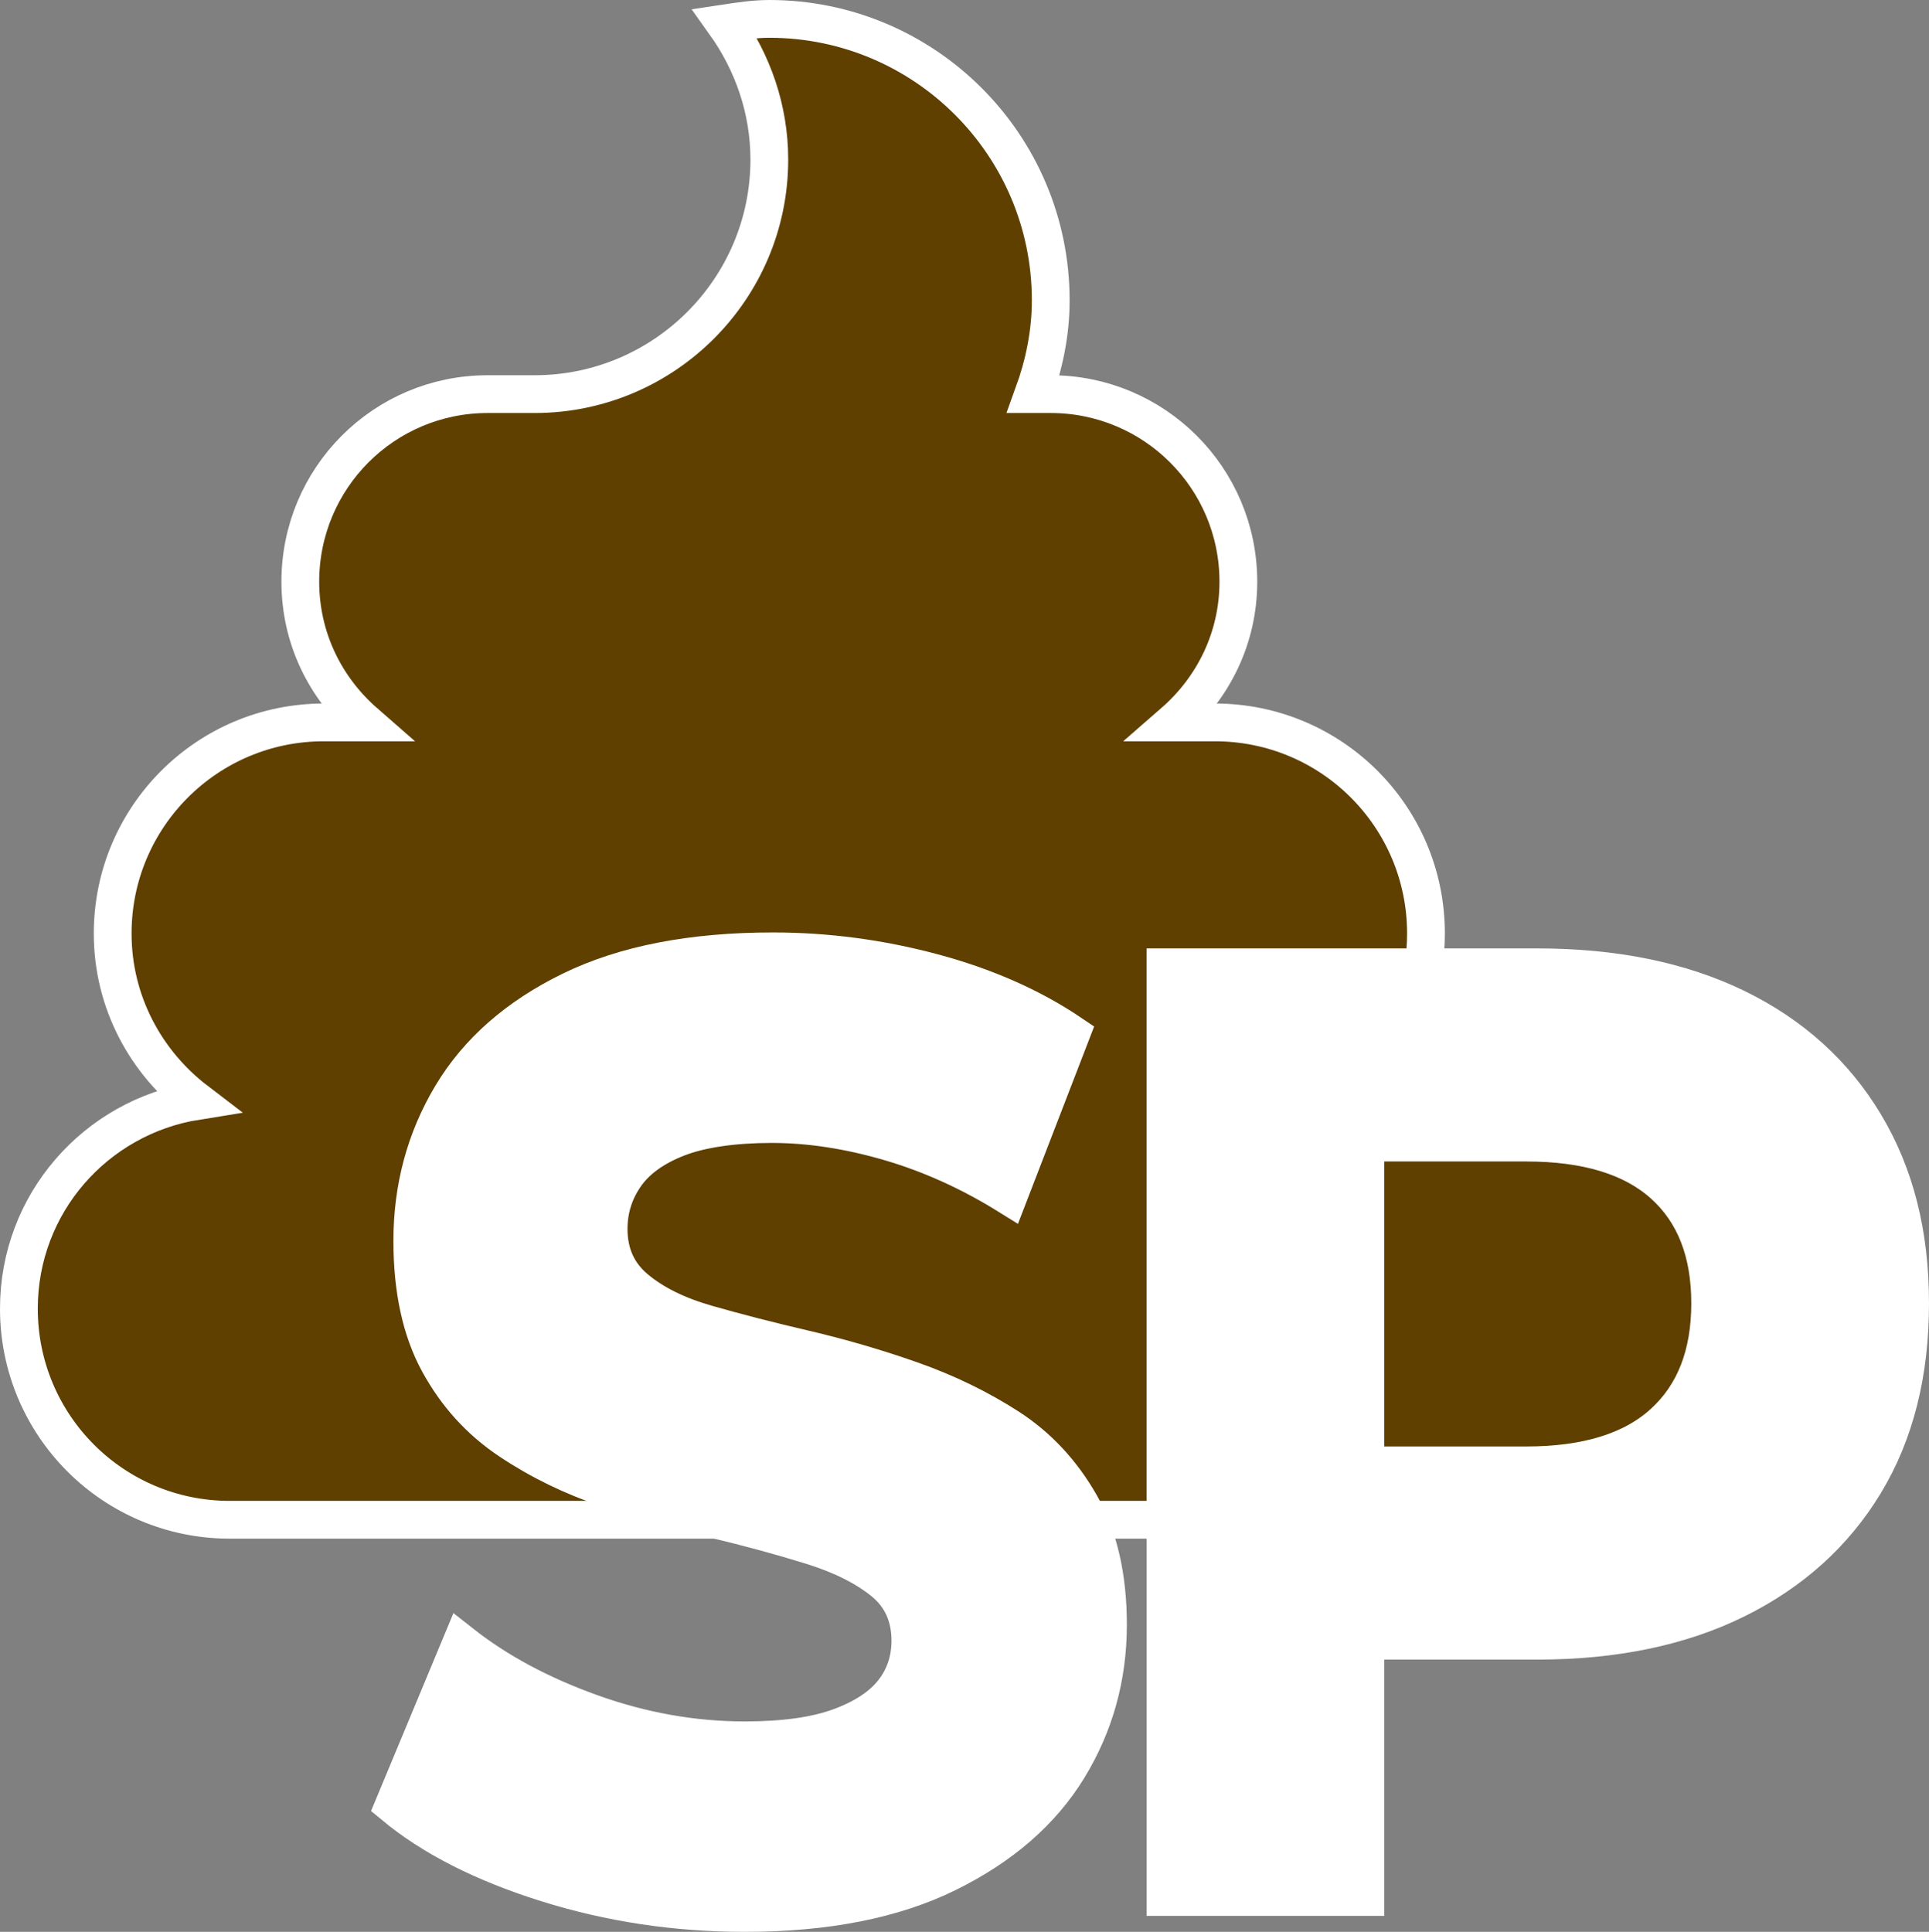 <?xml version="1.0" encoding="UTF-8"?>
<svg id="uuid-9286a478-d070-4e90-a5c4-5cfa7fb14ff1" data-name="Layer 1" xmlns="http://www.w3.org/2000/svg" viewBox="0 0 510.66 511.44">
  <rect x="0" y="0" width="510.66" height="511.44" fill="#808080" stroke="none"/>
  <defs>
    <style>
      .uuid-71ae61a3-2de7-425a-b6ca-21d8e73fed80 {
        fill: #5f4000;
      }

      .uuid-71ae61a3-2de7-425a-b6ca-21d8e73fed80, .uuid-3823fb14-4aca-405f-8f10-45d53eded931 {
        stroke: #fff;
        stroke-miterlimit: 10;
        stroke-width: 10px;
      }

      .uuid-3823fb14-4aca-405f-8f10-45d53eded931 {
        fill: #fff;
      }
    </style>
  </defs>
  <path class="uuid-71ae61a3-2de7-425a-b6ca-21d8e73fed80" d="M383.82,387.94c-10.01,8.95-23.33,14.4-38.06,14.4H60.81c-30.85,0-55.81-24.99-55.81-55.88,0-27.84,20.32-50.71,46.99-54.98-13.38-10.21-22.16-26.19-22.16-44.35,0-30.89,25.03-55.88,55.88-55.88h10.85c-10.47-9.15-17.06-22.35-17.06-37.25,0-27.45,22.16-49.66,49.62-49.66h12.41c34.27,0,62.13-27.85,62.13-62.09,0-13.48-4.49-25.88-11.76-36.06,3.85-.58,7.81-1.19,11.76-1.19,41.13,0,74.5,33.37,74.5,74.5,0,8.73-1.77,17.08-4.59,24.84h4.57c27.42,0,49.69,22.19,49.69,49.66,0,14.94-6.67,28.13-17.14,37.25h10.93c30.89,0,55.88,24.99,55.88,55.88,0,3.05-.25,6.04-.73,8.95-2.37,14.41-10.35,26.91-21.49,35.39,9.47,1.51,18.14,5.39,25.4,11.02h-19.22v85.45h22.36Z"/>
  <g>
    <path class="uuid-3823fb14-4aca-405f-8f10-45d53eded931" d="M197.14,506.44c-18.19,0-35.67-2.64-52.45-7.91-16.78-5.27-30.26-12.13-40.43-20.57l17.86-42.9c9.53,7.51,21,13.66,34.43,18.46,13.42,4.81,26.96,7.21,40.6,7.21,10.39,0,18.78-1.17,25.17-3.52,6.38-2.34,11.09-5.45,14.13-9.32,3.03-3.87,4.55-8.38,4.55-13.54,0-6.56-2.39-11.78-7.14-15.65-4.76-3.87-11.1-7.03-19-9.49-7.91-2.46-16.51-4.8-25.82-7.03-9.31-2.23-18.67-4.92-28.09-8.09-9.42-3.17-18.08-7.38-25.98-12.66-7.91-5.27-14.18-12.19-18.84-20.75-4.66-8.55-6.98-19.28-6.98-32.17,0-14.07,3.46-26.9,10.39-38.5,6.93-11.6,17.48-20.86,31.67-27.78,14.18-6.91,31.99-10.37,53.42-10.37,14.29,0,28.42,1.88,42.38,5.63,13.96,3.75,26.14,9.14,36.54,16.18l-16.56,42.9c-10.18-6.33-20.68-11.08-31.5-14.24-10.83-3.16-21.22-4.75-31.18-4.75s-18.73,1.23-25.01,3.69c-6.28,2.46-10.88,5.8-13.8,10.02-2.92,4.22-4.38,8.91-4.38,14.07,0,6.57,2.38,11.84,7.14,15.82,4.76,3.99,11.04,7.09,18.84,9.32,7.79,2.23,16.45,4.46,25.98,6.68,9.53,2.23,18.94,4.98,28.26,8.26,9.31,3.29,17.86,7.45,25.66,12.48,7.79,5.04,14.13,11.84,19,20.39,4.87,8.56,7.31,19.16,7.31,31.82,0,13.83-3.52,26.49-10.55,37.98-7.04,11.49-17.7,20.75-31.99,27.78-14.29,7.03-32.15,10.55-53.59,10.55Z"/>
    <path class="uuid-3823fb14-4aca-405f-8f10-45d53eded931" d="M493.64,297.57c-8.01-13.36-19.38-23.61-34.09-30.77-14.73-7.14-32.27-10.72-52.62-10.72h-98.4v246.14h52.93v-67.86h45.47c20.35,0,37.89-3.64,52.62-10.9,14.71-7.27,26.08-17.53,34.09-30.77s12.02-29.13,12.02-47.65-4.01-34.11-12.02-47.47Zm-53.26,79.12c-8.22,7.5-20.35,11.25-36.37,11.25h-42.55v-85.45h42.55c16.02,0,28.15,3.7,36.37,11.08,8.23,7.38,12.35,17.88,12.35,31.47s-4.12,24.15-12.35,31.65Z"/>
    <path class="uuid-71ae61a3-2de7-425a-b6ca-21d8e73fed80" d="M452.73,345.04c0,13.6-4.12,24.15-12.35,31.65-8.22,7.5-20.35,11.25-36.37,11.25h-42.55v-85.45h42.55c16.02,0,28.15,3.7,36.37,11.08,8.23,7.38,12.35,17.88,12.35,31.47Z"/>
  </g>
</svg>